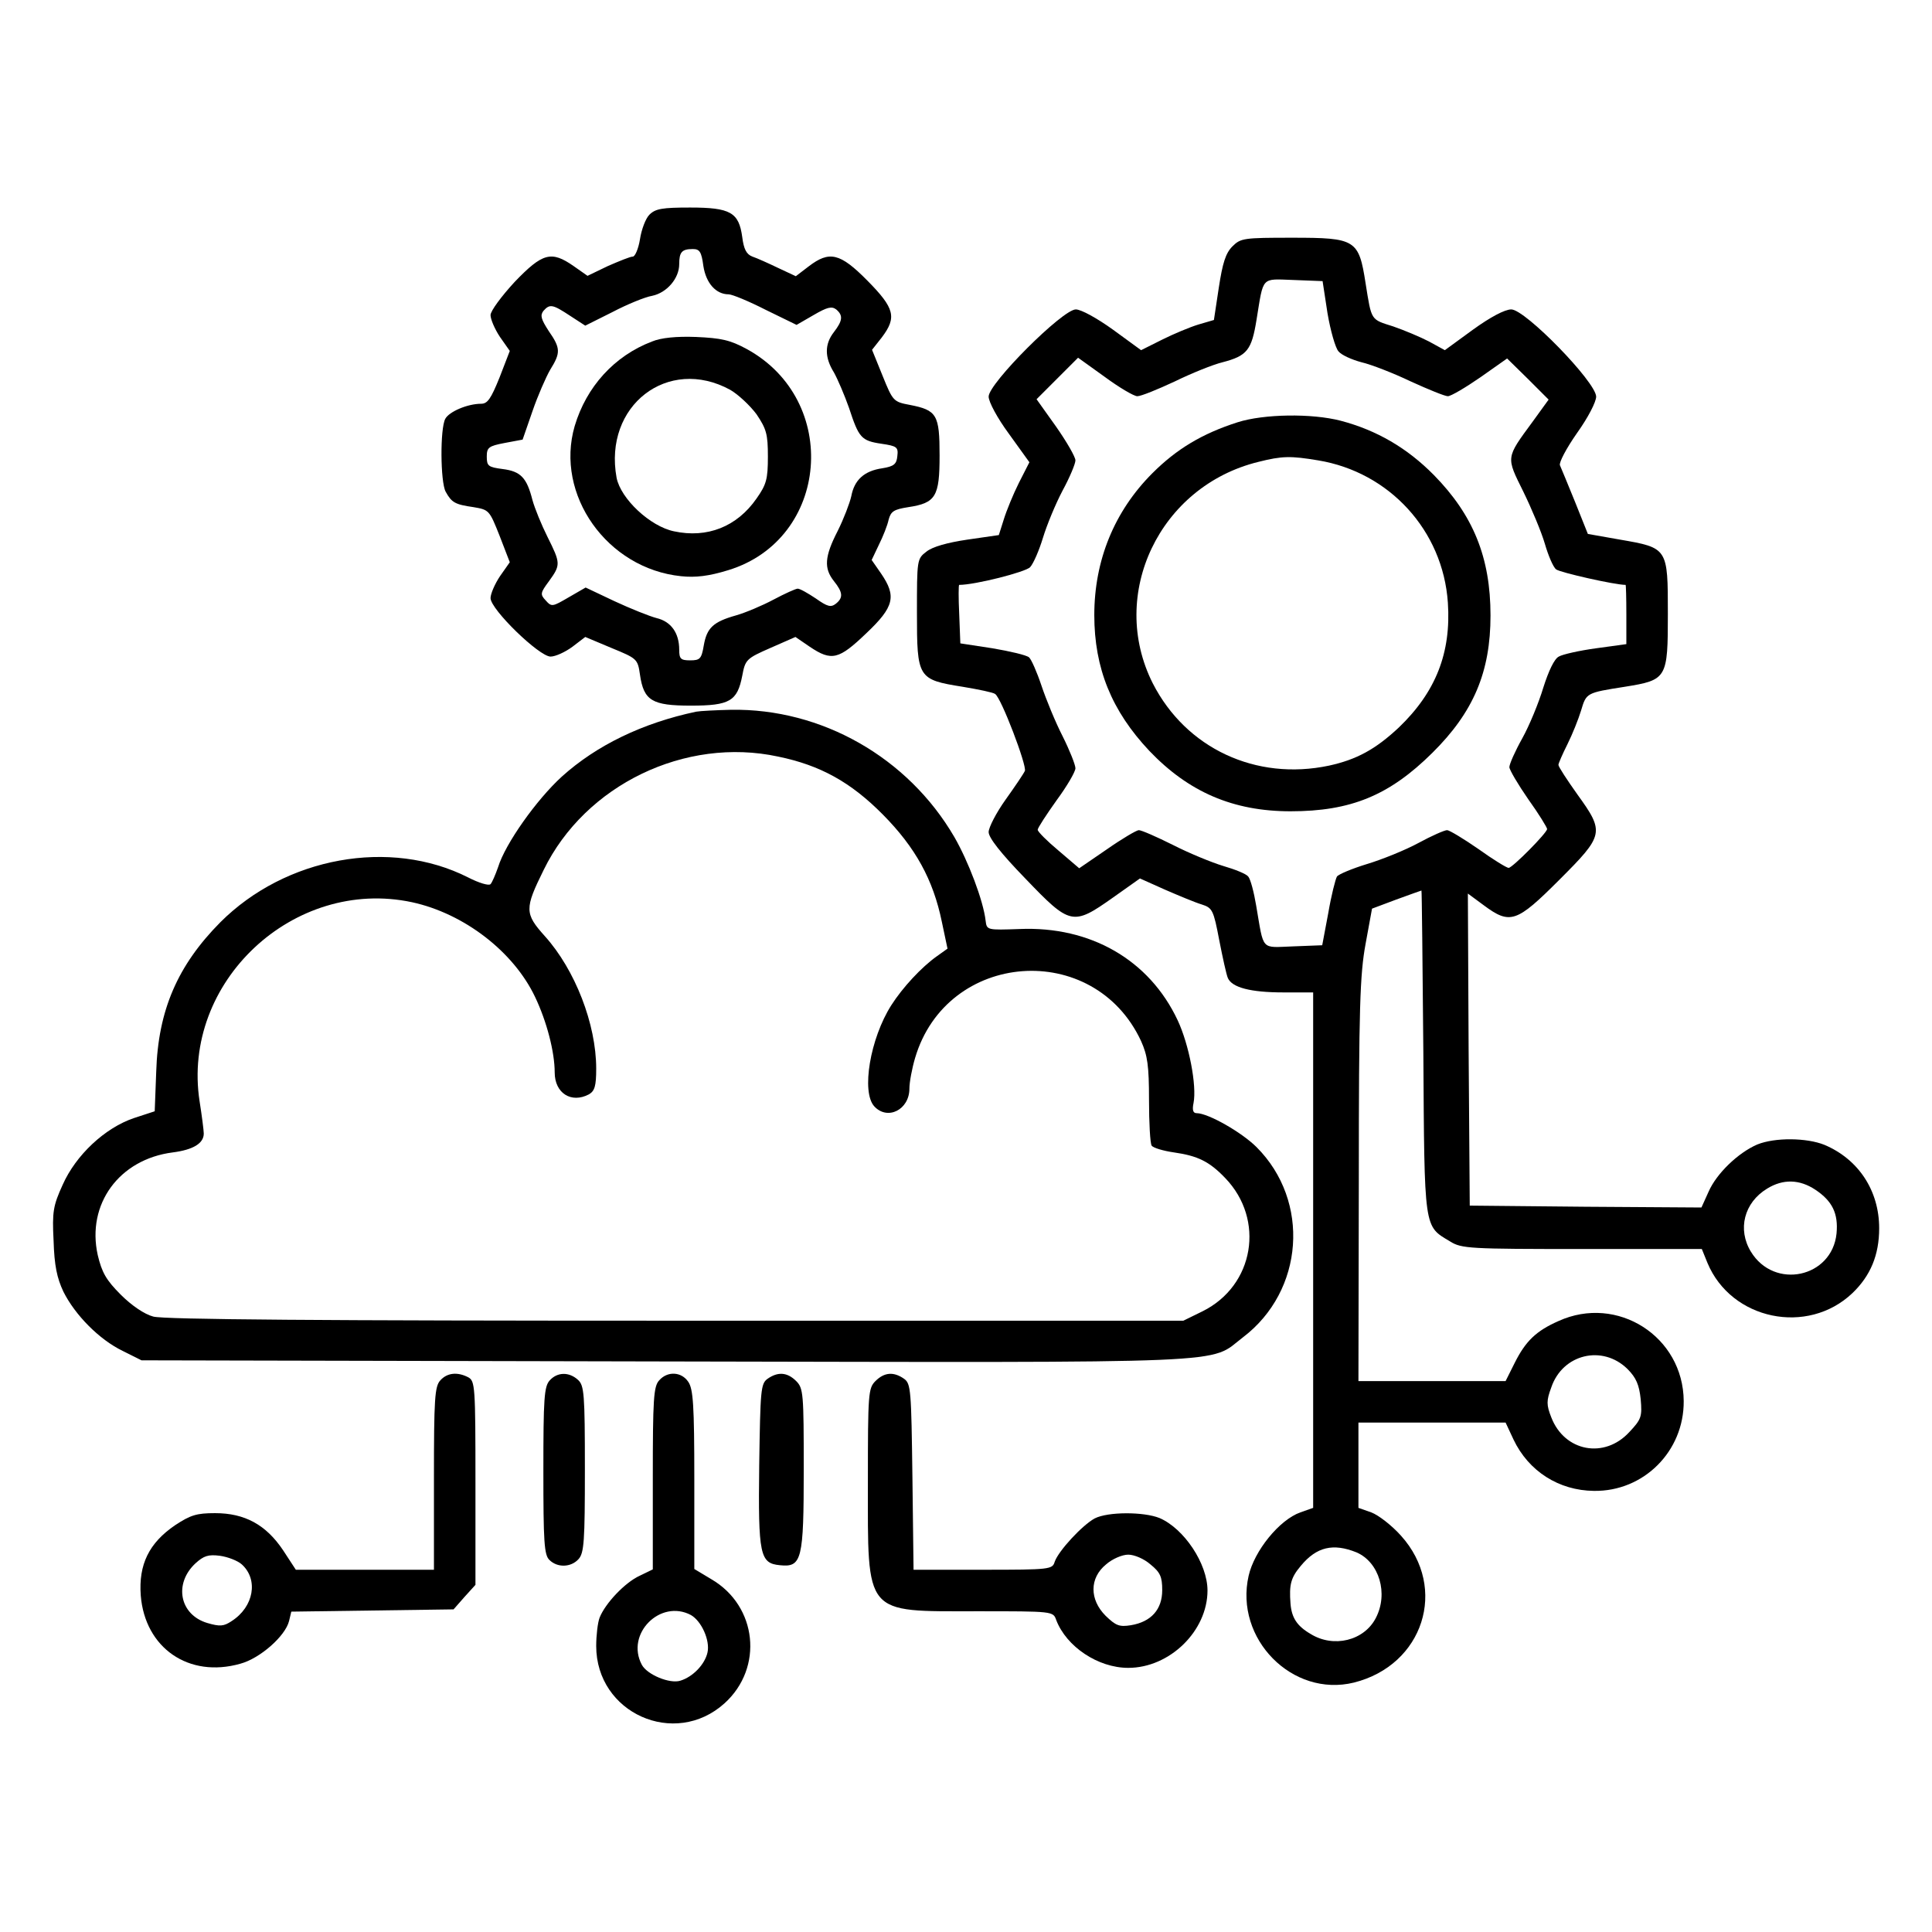 <?xml version="1.0" standalone="no"?>
<!DOCTYPE svg PUBLIC "-//W3C//DTD SVG 20010904//EN"
 "http://www.w3.org/TR/2001/REC-SVG-20010904/DTD/svg10.dtd">
<svg version="1.0" xmlns="http://www.w3.org/2000/svg"
 width="512pt" height="512pt" viewBox="0 0 512 512"
 preserveAspectRatio="xMidYMid meet">

<g transform="translate(0,512) scale(0.1,-0.1)"
fill="#000000" stroke="none">
<path d="M1721 4551 c-10 -10 -21 -39 -25 -65 -4 -25 -13 -46 -19 -46 -7 0
-36 -12 -66 -25 l-54 -26 -37 26 c-59 41 -82 35 -156 -42 -35 -38 -64 -77 -64
-88 0 -11 11 -37 25 -58 l26 -37 -27 -70 c-23 -57 -32 -70 -49 -70 -36 0 -85
-21 -95 -40 -14 -26 -13 -167 1 -193 16 -29 25 -34 74 -41 41 -7 42 -8 69 -76
l27 -70 -26 -37 c-14 -21 -25 -47 -25 -58 0 -30 129 -155 159 -155 13 0 39 12
58 26 l34 26 69 -29 c68 -28 70 -29 76 -71 10 -69 32 -82 135 -82 103 0 123
12 136 79 8 43 11 46 75 74 l66 29 38 -26 c58 -39 77 -34 150 36 74 70 80 98
39 158 l-25 36 19 40 c11 22 23 52 26 67 6 22 14 27 52 33 73 11 83 28 83 137
0 108 -7 120 -79 134 -43 8 -45 10 -72 77 l-28 69 26 33 c40 53 34 77 -38 150
-73 74 -101 80 -156 38 l-34 -26 -47 22 c-25 12 -56 26 -68 30 -16 6 -23 20
-27 52 -9 65 -31 78 -138 78 -74 0 -92 -3 -108 -19z m143 -136 c7 -45 33 -75
67 -75 9 0 53 -18 98 -41 l82 -40 45 26 c36 21 48 24 60 15 19 -16 17 -30 -6
-60 -25 -32 -25 -67 0 -107 10 -18 28 -60 40 -94 26 -79 32 -87 86 -95 41 -6
45 -9 42 -33 -2 -21 -9 -27 -40 -32 -48 -7 -74 -31 -82 -74 -4 -18 -20 -60
-36 -92 -35 -68 -37 -99 -10 -133 24 -30 25 -44 5 -60 -13 -10 -22 -8 -53 14
-21 14 -42 26 -48 26 -5 0 -34 -13 -64 -29 -30 -16 -75 -35 -100 -42 -60 -17
-77 -33 -85 -80 -6 -35 -10 -39 -36 -39 -25 0 -29 4 -29 28 0 45 -22 75 -60
84 -19 5 -69 25 -112 45 l-76 36 -45 -26 c-43 -25 -45 -26 -61 -8 -15 16 -14
20 9 51 31 43 31 47 -4 117 -16 32 -34 76 -40 98 -15 59 -31 76 -79 82 -38 5
-42 8 -42 33 0 24 5 28 47 36 l48 9 26 75 c14 41 36 91 47 110 28 45 28 57 -4
103 -20 31 -23 41 -14 53 17 19 24 18 71 -13 l40 -26 72 36 c40 21 87 40 105
43 39 8 72 46 72 84 0 32 7 40 36 40 18 0 23 -7 28 -45z"/>
<path d="M1728 4215 c-100 -38 -174 -120 -205 -224 -53 -182 86 -378 282 -398
38 -4 73 0 125 16 268 82 298 450 49 586 -44 24 -68 29 -134 32 -52 2 -93 -2
-117 -12z m207 -128 c21 -12 53 -42 70 -65 26 -39 30 -52 30 -112 0 -60 -4
-74 -30 -111 -52 -75 -131 -106 -219 -87 -63 13 -141 86 -152 142 -35 191 136
323 301 233z"/>
<path d="M3266 4467 c-18 -18 -26 -44 -36 -109 l-13 -86 -41 -12 c-23 -7 -66
-25 -96 -40 l-56 -28 -74 54 c-43 31 -85 54 -99 54 -35 0 -231 -196 -231 -231
0 -14 23 -57 54 -99 l54 -75 -28 -55 c-15 -30 -33 -74 -40 -97 l-13 -41 -83
-12 c-54 -8 -93 -19 -109 -32 -25 -19 -25 -22 -25 -162 0 -173 2 -177 121
-196 42 -7 81 -15 86 -19 16 -9 85 -191 79 -204 -3 -7 -26 -41 -51 -76 -25
-35 -45 -74 -45 -86 0 -15 32 -56 98 -124 118 -123 125 -125 231 -50 l72 51
67 -30 c37 -16 80 -34 97 -39 28 -9 31 -15 46 -94 9 -46 19 -92 23 -101 11
-25 60 -38 147 -38 l79 0 0 -683 0 -683 -34 -12 c-56 -20 -122 -102 -137 -168
-38 -167 116 -323 279 -283 184 46 250 250 125 389 -24 27 -60 55 -79 62 l-34
12 0 113 0 113 195 0 195 0 21 -45 c40 -84 120 -135 213 -136 132 -2 239 105
238 238 -1 171 -176 283 -332 212 -59 -26 -87 -53 -116 -111 l-24 -48 -195 0
-195 0 1 533 c0 456 3 545 18 626 l17 93 64 24 c36 13 66 24 67 24 1 0 3 -193
5 -428 3 -475 1 -460 71 -502 30 -19 52 -20 349 -20 l318 0 15 -37 c63 -151
265 -193 384 -80 48 46 71 101 71 172 0 100 -55 183 -145 221 -47 19 -131 20
-178 1 -51 -22 -108 -77 -129 -125 l-19 -42 -307 2 -307 3 -3 413 -2 414 42
-31 c70 -52 87 -46 200 67 119 119 121 126 48 227 -27 38 -50 73 -50 78 0 4
11 29 24 55 13 26 29 66 36 89 14 47 14 47 116 63 112 18 114 22 114 194 0
174 0 174 -127 196 l-85 15 -34 85 c-19 47 -37 90 -40 97 -3 7 17 45 45 85 30
42 51 83 51 97 -1 39 -188 231 -225 231 -17 0 -55 -20 -102 -54 l-74 -54 -42
23 c-23 12 -66 30 -95 40 -60 19 -57 14 -73 114 -18 116 -26 121 -194 121
-129 0 -137 -1 -159 -23z m252 -177 c8 -47 21 -92 29 -101 8 -10 35 -22 61
-29 26 -6 85 -29 131 -51 46 -21 90 -39 98 -39 8 0 47 23 86 50 l71 50 55 -54
55 -55 -42 -58 c-72 -98 -71 -93 -25 -186 22 -45 48 -107 57 -138 9 -31 22
-62 30 -68 10 -8 155 -41 184 -41 1 0 2 -35 2 -78 l0 -79 -80 -11 c-44 -6 -89
-16 -99 -22 -12 -6 -27 -38 -41 -82 -12 -40 -37 -101 -56 -135 -19 -34 -34
-68 -34 -76 0 -7 23 -46 50 -85 28 -39 50 -75 50 -79 0 -10 -92 -103 -102
-103 -5 0 -41 22 -80 50 -39 27 -77 50 -83 50 -7 0 -41 -15 -76 -34 -35 -19
-97 -44 -137 -56 -39 -12 -75 -27 -79 -33 -4 -7 -15 -50 -23 -97 l-16 -85 -77
-3 c-87 -3 -77 -14 -98 108 -6 36 -15 70 -21 77 -5 7 -35 19 -66 28 -30 9 -91
34 -134 56 -42 21 -83 39 -90 39 -6 0 -45 -23 -85 -51 l-73 -50 -55 47 c-30
25 -55 50 -55 55 0 5 23 40 50 78 28 38 50 76 50 85 0 9 -15 47 -34 85 -19 37
-44 98 -56 134 -12 36 -27 70 -33 75 -7 6 -50 16 -97 24 l-85 13 -3 78 c-2 42
-2 77 0 77 42 0 176 34 188 47 9 10 24 45 34 78 10 33 33 89 52 125 19 35 34
71 34 80 0 9 -23 49 -51 89 l-52 73 55 55 55 55 71 -51 c38 -28 77 -51 86 -51
10 0 54 18 99 39 45 22 102 45 127 51 65 17 77 32 90 113 19 116 11 108 98
105 l77 -3 13 -85z m1293 -2323 c45 -30 61 -63 56 -116 -12 -117 -165 -150
-227 -48 -36 59 -18 130 43 167 42 26 86 25 128 -3z m-498 -475 c23 -23 31
-42 35 -80 4 -46 2 -53 -30 -87 -66 -72 -172 -52 -207 39 -13 33 -13 44 0 79
30 89 136 114 202 49z m-718 -486 c60 -26 85 -109 51 -174 -31 -60 -112 -80
-173 -42 -36 21 -50 43 -53 80 -4 51 1 69 27 100 42 51 86 61 148 36z"/>
<path d="M3280 4001 c-94 -30 -162 -71 -226 -135 -101 -101 -154 -231 -154
-376 0 -141 46 -254 146 -360 104 -109 222 -160 374 -160 160 0 262 42 376
155 109 108 154 214 154 364 0 154 -46 266 -150 372 -71 72 -152 119 -247 144
-77 20 -204 18 -273 -4z m213 -101 c189 -31 331 -186 344 -377 9 -133 -32
-237 -130 -331 -62 -58 -112 -85 -185 -101 -194 -41 -379 46 -467 218 -119
236 18 523 280 587 63 16 86 16 158 4z"/>
<path d="M1845 3234 c-142 -30 -264 -89 -356 -172 -67 -61 -150 -178 -169
-240 -7 -20 -16 -41 -20 -45 -4 -5 -31 3 -60 18 -206 104 -483 54 -656 -119
-113 -114 -165 -233 -170 -396 l-4 -105 -55 -18 c-77 -26 -154 -98 -189 -177
-25 -55 -28 -71 -24 -148 2 -66 9 -99 26 -135 31 -62 95 -127 157 -157 l50
-25 1390 -3 c1541 -3 1436 -7 1529 64 162 123 179 361 36 504 -39 39 -128 90
-159 90 -9 0 -12 8 -8 27 9 46 -12 155 -42 219 -75 160 -231 250 -419 242 -86
-3 -87 -3 -90 22 -6 53 -46 158 -83 222 -123 211 -352 341 -592 337 -40 -1
-81 -3 -92 -5z m217 -119 c112 -23 193 -68 278 -154 86 -87 133 -172 156 -284
l15 -71 -28 -20 c-41 -29 -91 -83 -121 -130 -56 -88 -80 -230 -45 -268 35 -38
93 -9 93 47 0 17 7 54 15 81 84 285 474 314 599 45 17 -38 21 -65 21 -156 0
-60 3 -115 7 -121 4 -6 31 -14 59 -18 63 -9 94 -24 136 -68 106 -110 77 -285
-60 -353 l-51 -25 -1345 0 c-931 0 -1358 3 -1385 11 -23 6 -57 29 -86 58 -39
39 -50 59 -61 105 -30 135 57 254 199 272 54 7 82 24 82 50 0 8 -5 47 -11 85
-49 316 249 595 563 528 138 -30 269 -131 326 -251 31 -65 52 -146 52 -200 0
-55 44 -83 91 -58 15 9 19 22 19 68 0 118 -56 262 -136 351 -54 60 -54 73 -3
176 110 225 375 353 621 300z"/>
<path d="M1167 1462 c-15 -16 -17 -49 -17 -260 l0 -242 -183 0 -183 0 -34 52
c-45 67 -101 98 -180 98 -49 0 -65 -5 -106 -32 -69 -47 -97 -104 -91 -186 11
-139 127 -220 264 -181 52 14 119 73 129 113 l6 25 215 3 215 3 29 33 29 32 0
270 c0 256 -1 270 -19 280 -29 15 -56 12 -74 -8z m-526 -488 c44 -40 32 -112
-27 -150 -21 -14 -31 -15 -65 -5 -73 22 -89 104 -31 158 22 20 34 24 65 20 21
-3 47 -13 58 -23z"/>
<path d="M1457 1462 c-15 -16 -17 -48 -17 -240 0 -187 2 -223 16 -236 21 -21
57 -20 77 2 15 16 17 48 17 239 0 200 -2 221 -18 236 -24 22 -55 21 -75 -1z"/>
<path d="M1747 1462 c-15 -16 -17 -49 -17 -260 l0 -241 -35 -17 c-39 -18 -91
-73 -106 -111 -5 -13 -9 -47 -9 -75 0 -178 208 -271 340 -152 104 94 87 258
-35 329 l-45 27 0 237 c0 198 -3 240 -16 259 -18 27 -55 29 -77 4z m84 -622
c28 -16 51 -67 44 -99 -7 -32 -39 -65 -72 -75 -28 -9 -88 16 -102 42 -44 82
49 175 130 132z"/>
<path d="M2034 1466 c-18 -13 -19 -30 -22 -228 -3 -240 2 -261 55 -266 58 -6
63 14 63 255 0 200 -1 214 -20 233 -24 24 -49 25 -76 6z"/>
<path d="M2320 1460 c-19 -19 -20 -33 -20 -265 0 -359 -12 -345 290 -345 200
0 201 0 209 -23 27 -71 111 -127 191 -127 110 0 210 98 210 205 0 71 -62 164
-127 192 -42 17 -137 17 -172 -1 -33 -18 -96 -86 -106 -115 -6 -20 -12 -21
-190 -21 l-184 0 -3 246 c-3 230 -4 247 -22 260 -27 19 -52 18 -76 -6z m729
-486 c26 -21 31 -33 31 -68 0 -51 -29 -84 -83 -93 -31 -5 -40 -1 -67 25 -43
43 -43 100 1 136 17 15 43 26 59 26 16 0 42 -11 59 -26z"/>
</g>
</svg>

